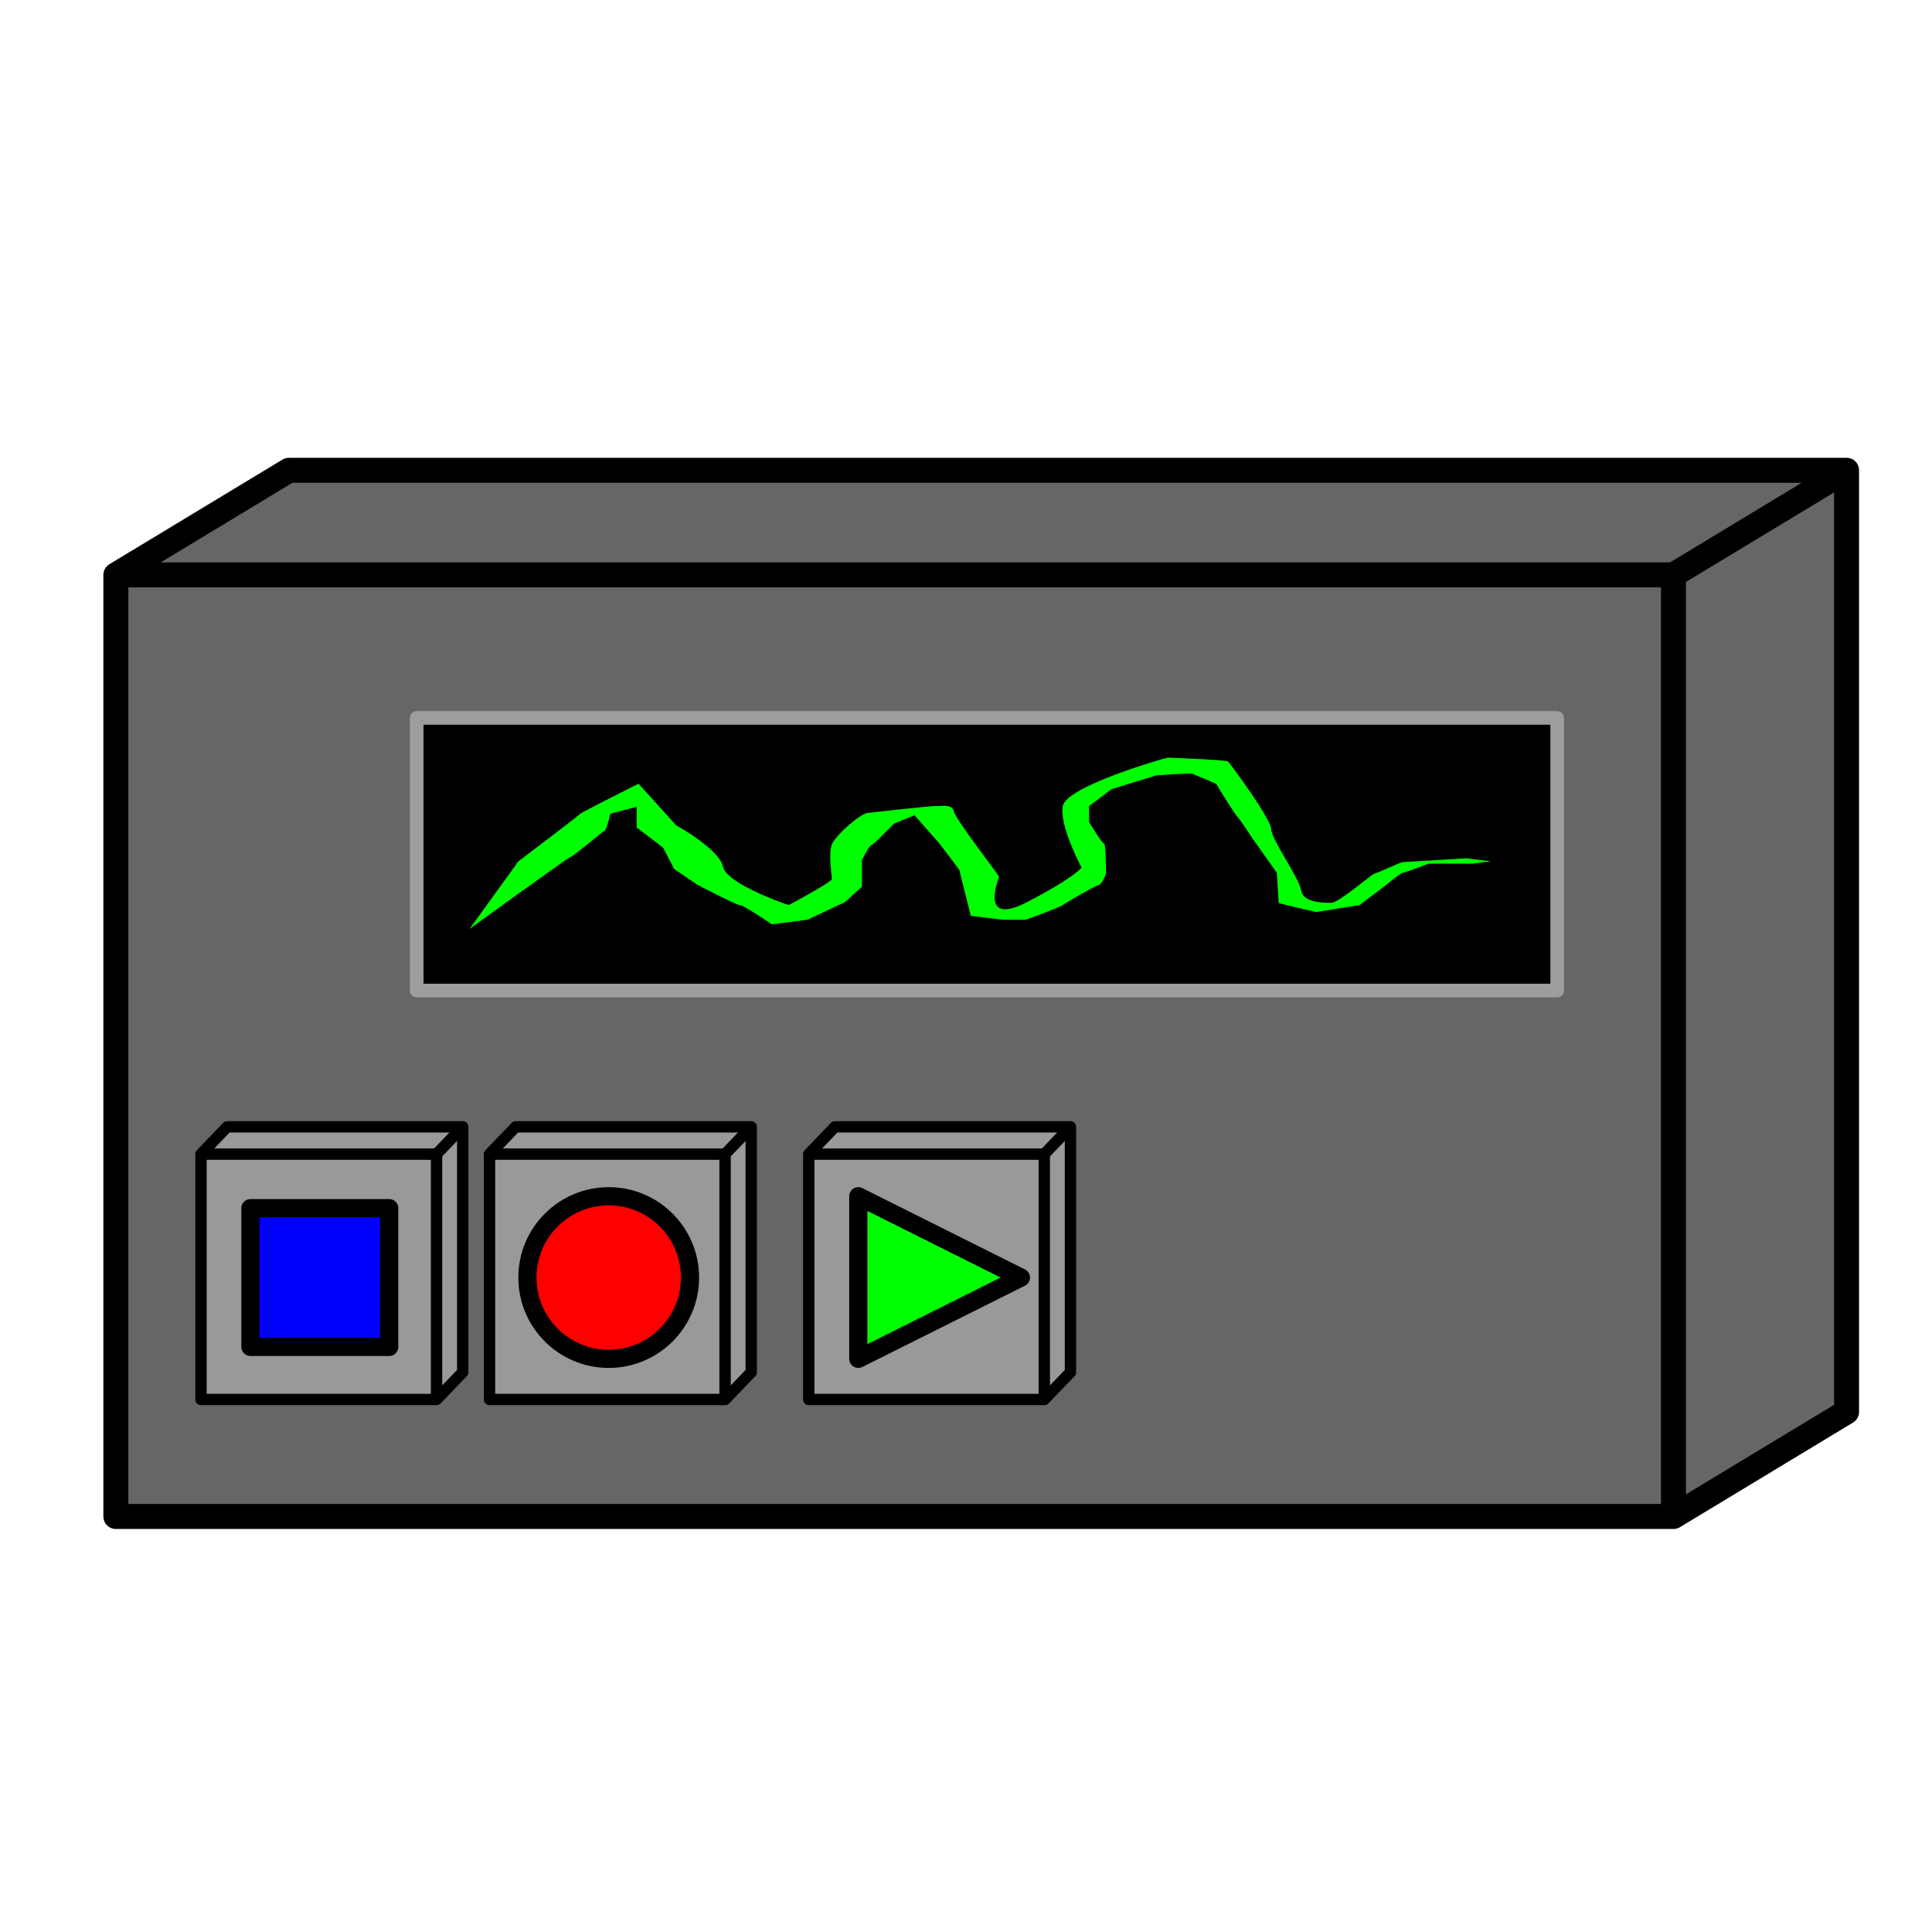 <?xml version="1.0" encoding="UTF-8" standalone="no"?>
<!DOCTYPE svg PUBLIC "-//W3C//DTD SVG 1.1//EN" "http://www.w3.org/Graphics/SVG/1.1/DTD/svg11.dtd">
<svg xmlns="http://www.w3.org/2000/svg" version="1.1" xmlns:dc="http://purl.org/dc/elements/1.1/" xmlns:xl="http://www.w3.org/1999/xlink" viewBox="0 0 850.394 850.394" width="850.394" height="850.394">
  <defs/>
  <g id="deck" fill="none" stroke-opacity="1" fill-opacity="1" stroke-dasharray="none" stroke="none">
    <title>deck</title>
    <g id="deck: Layer 1">
      <title>Layer 1</title>
      <g id="Graphic_2">
        <path d="M 51 667.5 L 51 253.05 L 127.178 207 L 812.785 207 L 812.785 621.45 L 736.606 667.5 Z" fill="#666"/>
        <path d="M 51 667.5 L 51 253.05 L 127.178 207 L 812.785 207 L 812.785 621.45 L 736.606 667.5 L 51 667.5 M 51 253.05 L 736.606 253.05 L 812.785 207 M 736.606 253.05 L 736.606 667.5" stroke="black" stroke-linecap="round" stroke-linejoin="round" stroke-width="11"/>
      </g>
      <g id="Graphic_4">
        <path d="M 215.471 616 L 215.471 508 L 226.991 496 L 330.671 496 L 330.671 604 L 319.151 616 Z" fill="#999"/>
        <path d="M 215.471 616 L 215.471 508 L 226.991 496 L 330.671 496 L 330.671 604 L 319.151 616 L 215.471 616 M 215.471 508 L 319.151 508 L 330.671 496 M 319.151 508 L 319.151 616" stroke="black" stroke-linecap="round" stroke-linejoin="round" stroke-width="5"/>
      </g>
      <g id="Graphic_5">
        <path d="M 355.98 616 L 355.98 508 L 367.5 496 L 471.18 496 L 471.18 604 L 459.66 616 Z" fill="#999"/>
        <path d="M 355.98 616 L 355.98 508 L 367.5 496 L 471.18 496 L 471.18 604 L 459.66 616 L 355.98 616 M 355.98 508 L 459.66 508 L 471.18 496 M 459.66 508 L 459.66 616" stroke="black" stroke-linecap="round" stroke-linejoin="round" stroke-width="5"/>
      </g>
      <g id="Graphic_3">
        <path d="M 377.798 526.545 L 449.361 562.327 L 377.798 598.109 Z" fill="lime"/>
        <path d="M 377.798 526.545 L 449.361 562.327 L 377.798 598.109 Z" stroke="black" stroke-linecap="round" stroke-linejoin="round" stroke-width="8"/>
      </g>
      <g id="Graphic_6">
        <circle cx="267.937" cy="562.327" r="35.782" fill="red"/>
        <circle cx="267.937" cy="562.327" r="35.782" stroke="black" stroke-linecap="round" stroke-linejoin="round" stroke-width="8"/>
      </g>
      <g id="Graphic_8">
        <rect x="183.412" y="316" width="502" height="120" fill="black"/>
        <rect x="183.412" y="316" width="502" height="120" stroke="#9d9d9d" stroke-linecap="round" stroke-linejoin="round" stroke-width="6"/>
      </g>
      <g id="Graphic_7">
        <path d="M 206.694 408.89 L 228.178 379.131 C 228.178 379.131 255.447 358.503 255.447 358.164 C 255.447 357.826 281.063 344.976 281.063 344.976 L 297.589 363.237 C 297.589 363.237 316.594 373.72 318.247 381.498 C 319.9 389.276 347.168 398.406 347.168 398.406 C 347.168 398.406 366.173 388.261 366.173 386.909 C 366.173 385.556 364.521 375.749 366.173 371.691 C 367.826 367.633 378.568 358.164 381.874 357.826 C 385.179 357.488 411.621 354.445 412.447 354.783 C 413.274 355.121 419.058 353.43 419.884 357.15 C 420.711 360.87 439.716 385.218 439.716 385.894 C 439.716 386.571 430.626 408.213 452.111 397.054 C 473.595 385.894 476.074 381.836 476.074 381.836 C 476.074 381.836 466.158 363.575 467.811 354.783 C 469.464 345.99 513.258 333.478 514.085 333.478 C 514.911 333.478 539.701 334.493 540.527 335.169 C 541.353 335.845 559.532 360.532 559.532 364.928 C 559.532 369.324 571.927 386.571 572.754 391.981 C 573.58 397.392 582.669 397.392 585.975 397.392 C 589.28 397.392 604.154 384.542 604.98 384.542 C 605.806 384.542 616.548 379.469 617.375 379.469 C 618.201 379.469 645.47 377.778 645.47 377.778 L 656.212 379.131 L 647.949 380.145 L 628.943 380.145 C 628.943 380.145 618.201 384.203 617.375 384.203 C 616.548 384.203 608.285 390.967 608.285 390.967 L 598.369 398.406 L 579.364 401.45 C 579.364 401.45 562.838 397.73 562.838 397.392 C 562.838 397.054 562.011 384.203 562.011 384.203 L 551.269 368.986 C 551.269 368.986 545.485 360.193 544.659 359.517 C 543.832 358.841 535.569 345.652 535.569 345.314 C 535.569 344.976 525.653 340.918 524.827 340.58 C 524.001 340.242 509.127 341.256 509.127 341.256 L 489.295 347.343 L 479.379 354.783 L 479.379 361.884 C 479.379 361.884 485.164 371.353 485.99 371.353 C 486.816 371.353 486.816 384.542 486.816 384.542 C 486.816 384.542 485.164 389.276 483.511 389.614 C 481.858 389.952 467.811 398.068 467.811 398.406 C 467.811 398.745 452.111 404.832 451.284 404.832 C 450.458 404.832 441.369 404.832 441.369 404.832 L 427.321 403.141 L 424.016 389.952 C 424.016 389.952 422.363 383.527 422.363 383.189 C 422.363 382.851 413.274 371.015 413.274 371.015 L 402.532 358.841 L 393.442 362.561 C 393.442 362.561 384.353 372.029 383.526 372.029 C 382.7 372.029 379.395 378.455 379.395 378.793 C 379.395 379.131 379.395 390.29 379.395 390.29 L 371.958 397.054 L 355.431 404.832 L 339.731 406.861 C 339.731 406.861 327.336 398.406 325.684 398.406 C 324.031 398.406 306.678 389.276 306.678 389.276 L 296.763 382.513 L 291.805 373.044 L 280.236 364.252 L 280.236 355.121 L 268.668 358.164 C 268.668 358.164 267.015 365.266 266.189 365.604 C 265.362 365.942 252.141 377.102 251.315 377.102 C 250.489 377.102 206.694 408.89 206.694 408.89 Z" fill="lime"/>
      </g>
      <g id="Graphic_10">
        <path d="M 88.471 616 L 88.471 508 L 99.991 496 L 203.671 496 L 203.671 604 L 192.151 616 Z" fill="#999"/>
        <path d="M 88.471 616 L 88.471 508 L 99.991 496 L 203.671 496 L 203.671 604 L 192.151 616 L 88.471 616 M 88.471 508 L 192.151 508 L 203.671 496 M 192.151 508 L 192.151 616" stroke="black" stroke-linecap="round" stroke-linejoin="round" stroke-width="5"/>
      </g>
      <g id="Graphic_9">
        <rect x="110.228" y="531.786" width="61.082" height="61.082" fill="blue"/>
        <rect x="110.228" y="531.786" width="61.082" height="61.082" stroke="black" stroke-linecap="round" stroke-linejoin="round" stroke-width="8"/>
      </g>
    </g>
  </g>
</svg>
